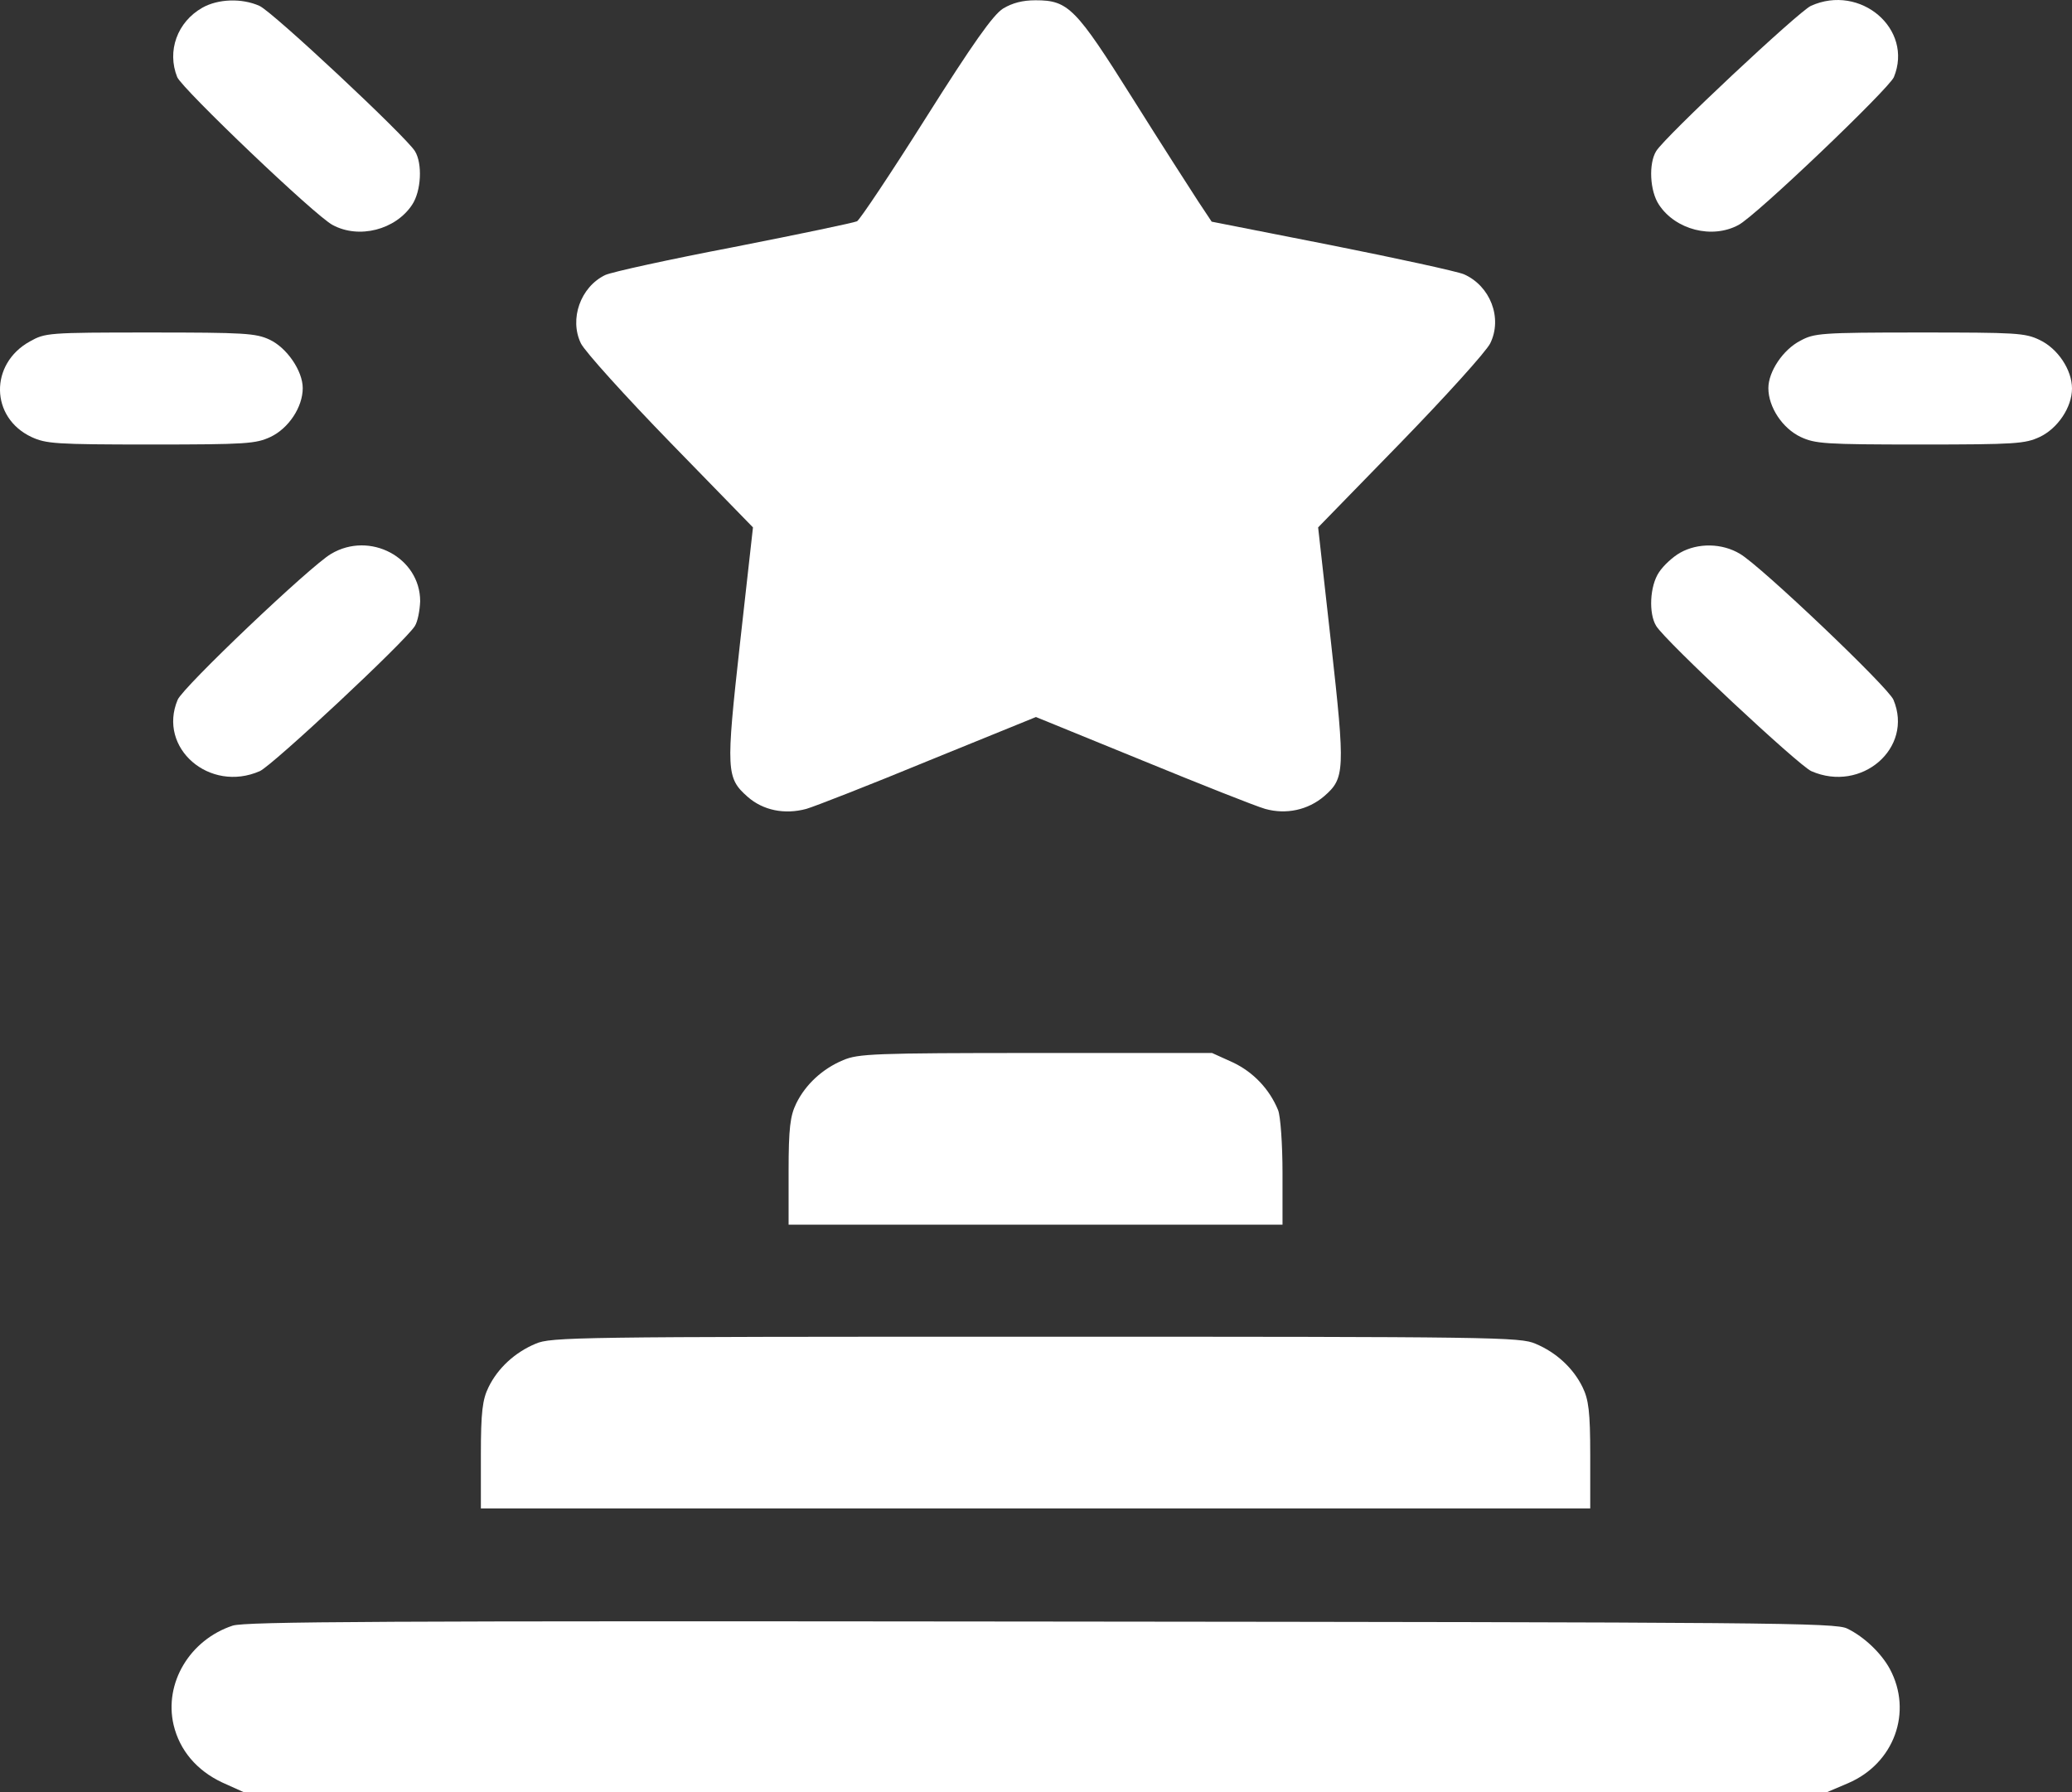 <svg width="37" height="32" viewBox="0 0 37 32" fill="none" xmlns="http://www.w3.org/2000/svg">
<rect x="0" y="0" width="37" height="32" fill="#333333" stroke="none"/>
<path d="M3.613 0.138C3.165 0.392 2.977 0.912 3.165 1.378C3.259 1.591 5.63 3.858 5.941 4.018C6.411 4.271 7.062 4.104 7.358 3.658C7.524 3.411 7.546 2.918 7.409 2.698C7.242 2.431 4.864 0.205 4.633 0.105C4.322 -0.035 3.895 -0.022 3.613 0.138Z" fill="white"/>
<path d="M17.913 0.152C17.733 0.265 17.371 0.778 16.533 2.105C15.911 3.091 15.354 3.924 15.304 3.951C15.246 3.978 14.262 4.184 13.106 4.411C11.956 4.631 10.922 4.857 10.807 4.911C10.366 5.124 10.163 5.697 10.373 6.131C10.445 6.277 11.168 7.077 11.978 7.91L13.446 9.417L13.214 11.49C12.961 13.769 12.968 13.889 13.352 14.229C13.626 14.469 14.009 14.549 14.4 14.443C14.559 14.396 15.549 14.009 16.598 13.576L18.499 12.803L20.393 13.576C21.434 14.003 22.425 14.396 22.591 14.443C22.967 14.549 23.358 14.463 23.647 14.216C24.015 13.896 24.023 13.763 23.77 11.49L23.538 9.417L25.006 7.91C25.816 7.077 26.539 6.277 26.611 6.131C26.835 5.677 26.611 5.104 26.141 4.897C26.011 4.844 24.941 4.611 23.77 4.378L21.637 3.958L21.398 3.598C21.268 3.398 20.74 2.578 20.234 1.771C19.208 0.138 19.078 0.005 18.492 0.005C18.261 0.005 18.08 0.052 17.913 0.152Z" fill="white"/>
<path d="M32.337 0.105C32.12 0.205 29.734 2.438 29.575 2.698C29.438 2.918 29.459 3.411 29.626 3.658C29.922 4.104 30.573 4.271 31.043 4.018C31.354 3.858 33.725 1.591 33.819 1.378C34.173 0.518 33.219 -0.295 32.337 0.105Z" fill="white"/>
<path d="M0.533 6.097C-0.19 6.497 -0.175 7.457 0.562 7.803C0.823 7.923 0.982 7.937 2.695 7.937C4.408 7.937 4.567 7.923 4.828 7.803C5.153 7.65 5.406 7.27 5.406 6.93C5.406 6.624 5.124 6.21 4.813 6.064C4.567 5.95 4.365 5.937 2.681 5.937C0.844 5.937 0.808 5.944 0.533 6.097Z" fill="white"/>
<path d="M32.149 6.084C31.838 6.244 31.578 6.637 31.578 6.93C31.578 7.27 31.831 7.65 32.156 7.803C32.416 7.923 32.575 7.937 34.289 7.937C36.002 7.937 36.161 7.923 36.422 7.803C36.747 7.65 37 7.27 37 6.937C37 6.604 36.747 6.224 36.422 6.07C36.161 5.944 36.002 5.937 34.274 5.937C32.51 5.937 32.395 5.95 32.149 6.084Z" fill="white"/>
<path d="M5.912 9.89C5.544 10.103 3.259 12.276 3.172 12.496C2.811 13.356 3.743 14.163 4.64 13.769C4.864 13.669 7.242 11.45 7.409 11.177C7.459 11.097 7.496 10.903 7.503 10.736C7.503 9.957 6.606 9.477 5.912 9.89Z" fill="white"/>
<path d="M30.002 9.87C29.872 9.943 29.705 10.097 29.626 10.217C29.459 10.463 29.438 10.957 29.575 11.177C29.741 11.45 32.12 13.669 32.344 13.769C33.241 14.163 34.173 13.356 33.812 12.496C33.725 12.276 31.44 10.103 31.072 9.89C30.753 9.697 30.32 9.69 30.002 9.87Z" fill="white"/>
<path d="M15.058 18.929C14.689 19.082 14.386 19.362 14.219 19.702C14.111 19.922 14.082 20.142 14.082 20.915V21.868H18.492H22.902V20.942C22.902 20.429 22.866 19.929 22.823 19.822C22.671 19.449 22.381 19.142 22.013 18.969L21.644 18.802H18.499C15.6 18.802 15.325 18.816 15.058 18.929Z" fill="white"/>
<path d="M9.563 23.994C9.195 24.148 8.891 24.428 8.725 24.767C8.616 24.988 8.587 25.207 8.587 25.981V26.934H18.492H28.397V25.981C28.397 25.207 28.368 24.988 28.259 24.767C28.093 24.428 27.789 24.148 27.421 23.994C27.146 23.874 26.719 23.868 18.492 23.868C10.264 23.868 9.838 23.874 9.563 23.994Z" fill="white"/>
<path d="M4.155 29.027C3.389 29.28 2.926 30.054 3.1 30.8C3.208 31.253 3.512 31.613 3.967 31.827L4.351 32H18.485H32.626L33.002 31.84C33.826 31.487 34.159 30.567 33.747 29.8C33.595 29.52 33.291 29.227 32.987 29.08C32.785 28.974 31.643 28.967 18.6 28.954C6.773 28.941 4.387 28.954 4.155 29.027Z" fill="white"/>
</svg>

